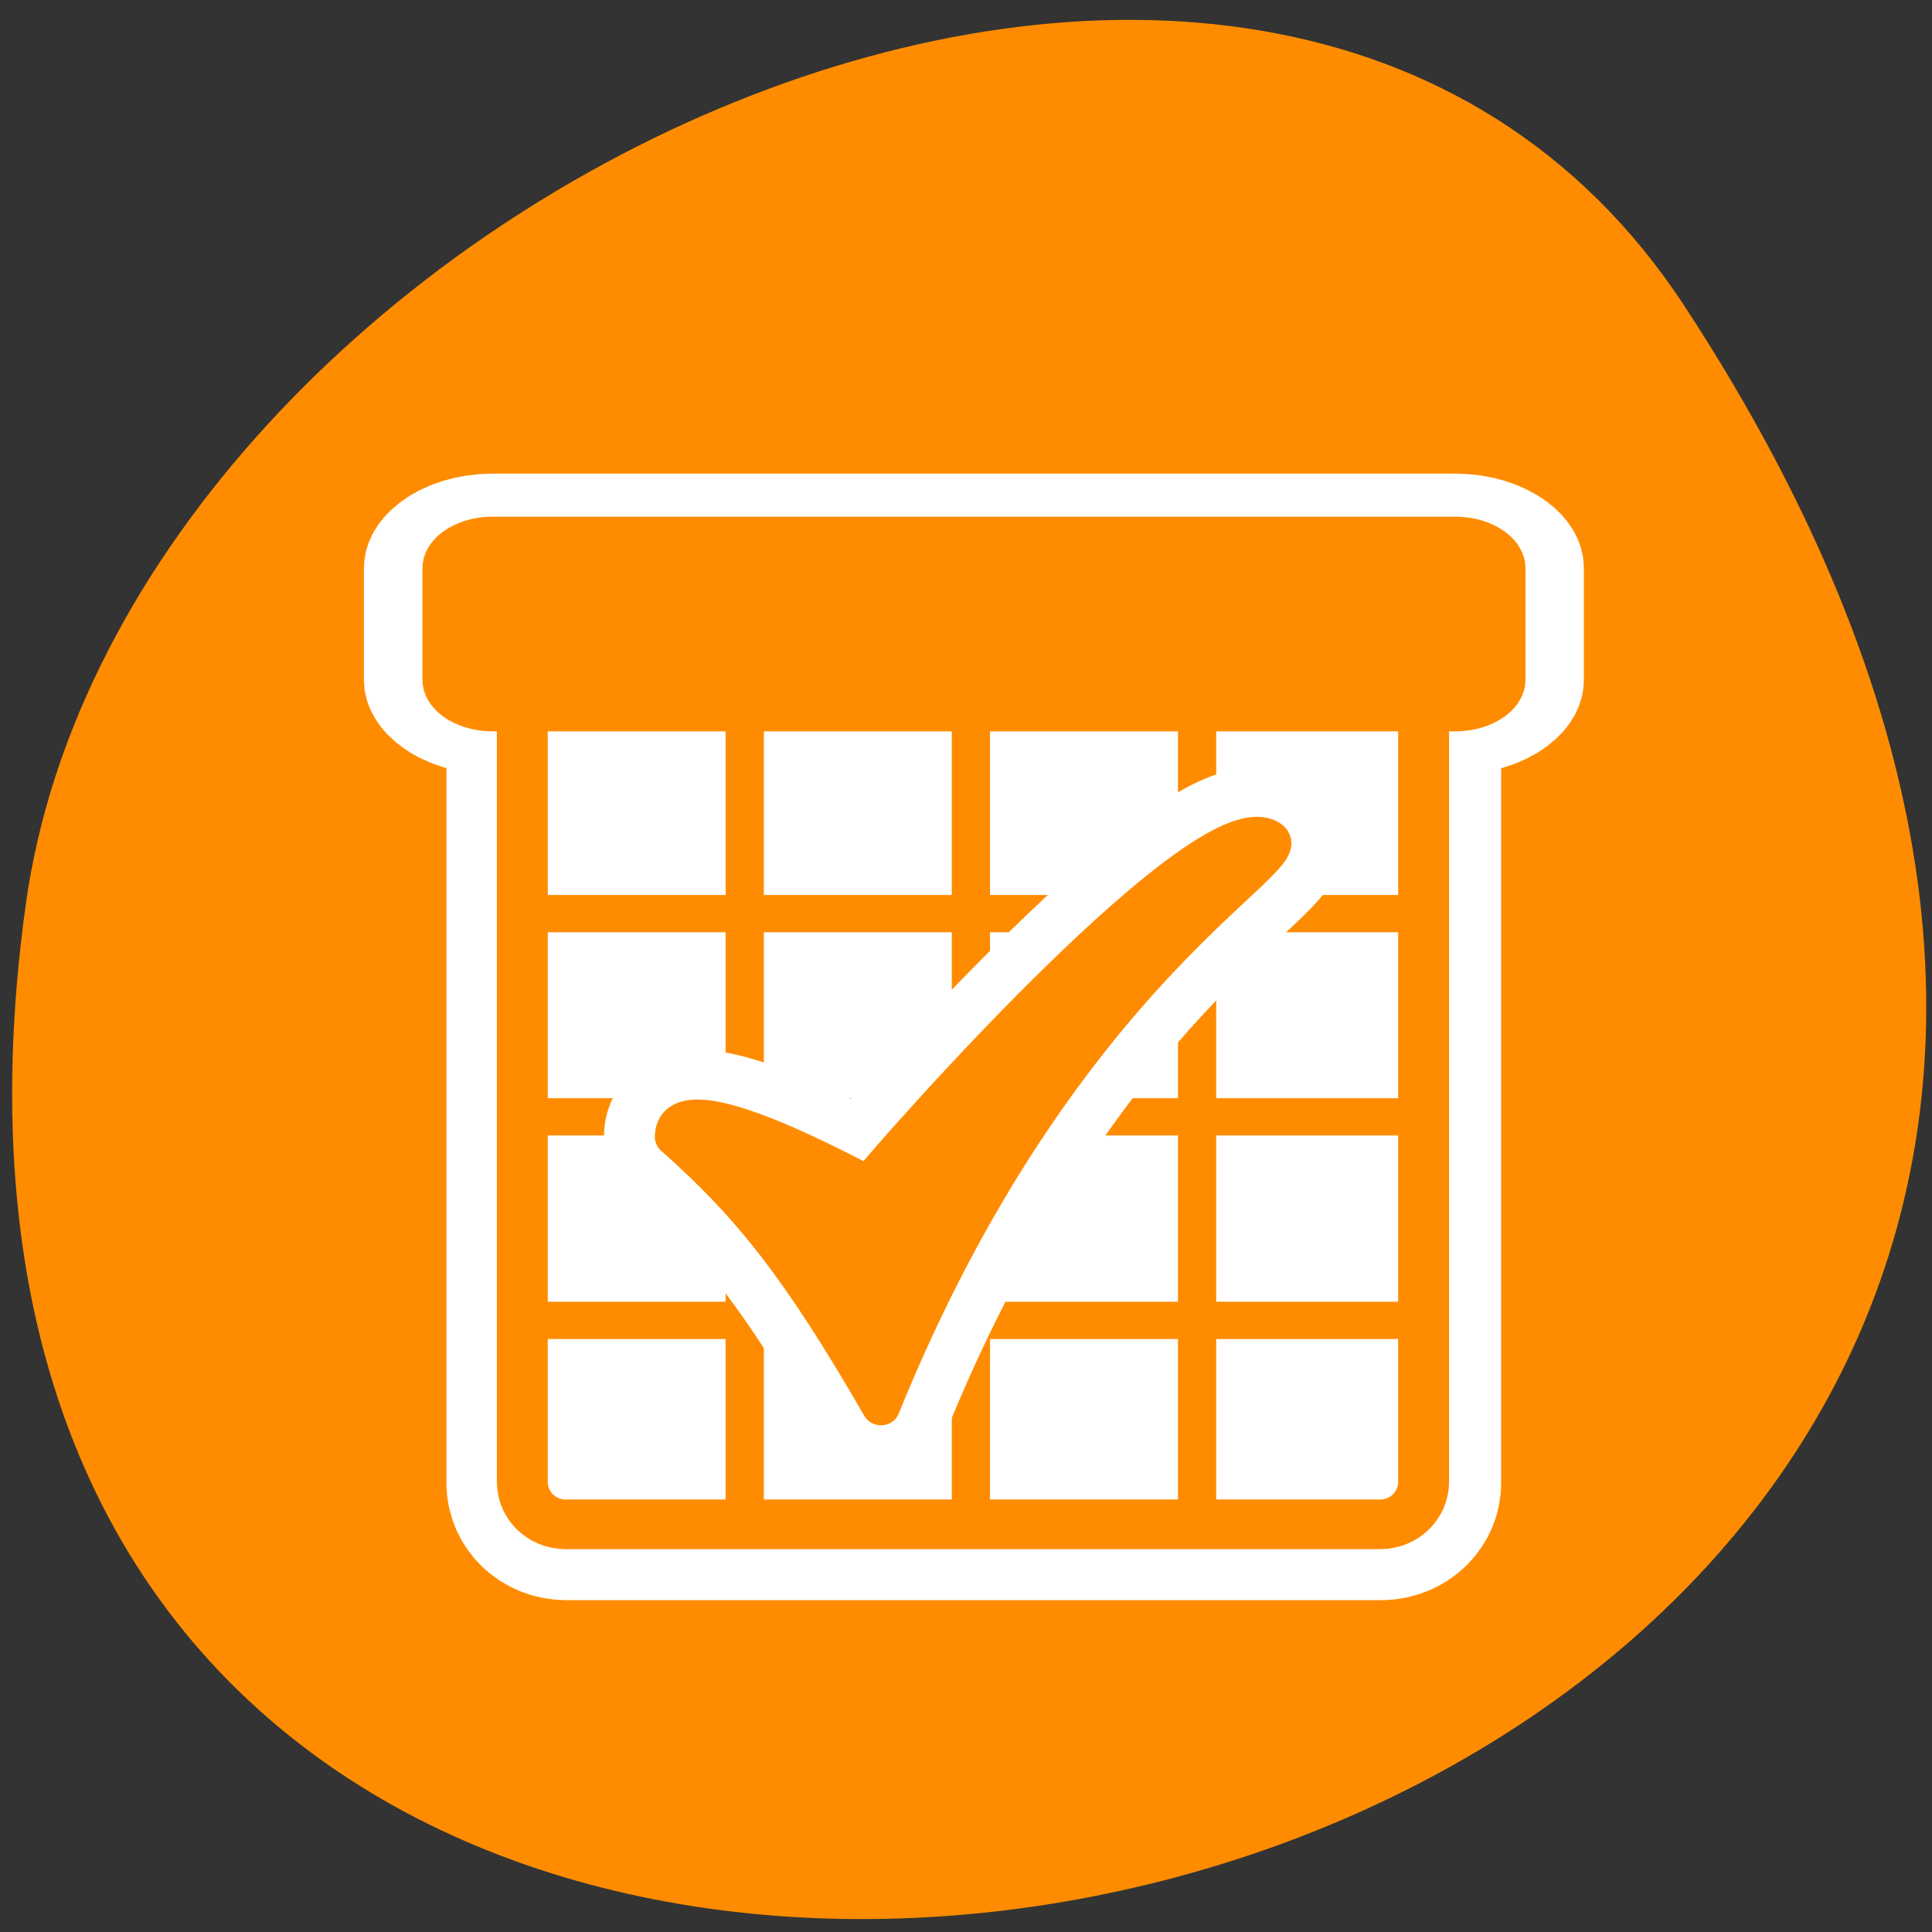 <svg xmlns="http://www.w3.org/2000/svg" viewBox="0 0 24 24"><rect x="0" y="0" width="24" height="24" fill="#333333" stroke="none"/><path d="M 20.922 3.797 C 34.531 24.566 -2.645 32.605 0.32 11.238 C 1.527 2.523 15.715 -4.148 20.922 3.797 Z M 20.922 3.797 " fill="#ff8c00"/><g fill="none" stroke="#fff" stroke-linejoin="round" stroke-linecap="round"><path d="M -65.043 12.169 C -66.232 12.169 -67.174 13.119 -67.174 14.306 L -67.174 52.849 C -67.174 54.037 -66.232 54.986 -65.043 54.986 L -25.037 54.986 C -23.849 54.986 -22.891 54.037 -22.891 52.849 L -22.891 14.306 C -22.891 13.135 -23.849 12.169 -25.037 12.169 Z M -65.043 12.169 " transform="matrix(0.253 0 0 0.247 23.49 5.37)" stroke-width="7.5"/><path d="M 4.518 5.657 C 3.417 5.657 2.518 6.544 2.518 7.664 L 2.518 15.166 C 2.518 16.286 3.417 17.173 4.518 17.173 L 51.976 17.173 C 53.092 17.173 53.976 16.286 53.976 15.166 L 53.976 7.664 C 53.976 6.544 53.092 5.657 51.976 5.657 Z M 4.518 5.657 " transform="matrix(0.252 0 0 0.185 4.98 5.64)" stroke-width="8.68"/></g><path d="M 7.031 8.375 L 17.156 8.375 C 17.453 8.375 17.695 8.648 17.695 8.984 L 17.695 18.332 C 17.695 18.668 17.453 18.941 17.156 18.941 L 7.031 18.941 C 6.73 18.941 6.492 18.668 6.492 18.332 L 6.492 8.984 C 6.492 8.648 6.73 8.375 7.031 8.375 Z M 7.031 8.375 " fill="#fff" fill-rule="evenodd"/><g stroke="#ff8c00"><g fill="none"><g stroke-width="1.76" transform="matrix(0.27 0 0 0.263 4.11 4.77)"><path d="M 9.534 25.017 L 50.202 25.017 "/><path d="M 8.824 44.228 L 50.739 44.228 "/><path d="M 9.534 34.615 L 50.202 34.615 "/><path d="M 19.042 15.552 L 19.042 54.064 "/><path d="M 29.448 15.552 L 29.448 54.064 "/><path d="M 39.854 15.552 L 39.854 54.064 "/></g><path d="M 9.625 11.964 C 8.408 11.964 7.444 12.936 7.444 14.151 L 7.444 53.604 C 7.444 54.819 8.408 55.791 9.625 55.791 L 50.59 55.791 C 51.791 55.791 52.771 54.819 52.771 53.604 L 52.771 14.151 C 52.771 12.936 51.791 11.964 50.59 11.964 Z M 9.625 11.964 " transform="matrix(0.247 0 0 0.241 4.65 5.49)" stroke-linejoin="round" stroke-linecap="round" stroke-width="2.56"/></g><path d="M 4.513 5.657 C 3.412 5.657 2.513 6.544 2.513 7.664 L 2.513 15.166 C 2.513 16.286 3.412 17.173 4.513 17.173 L 51.986 17.173 C 53.087 17.173 53.986 16.286 53.986 15.166 L 53.986 7.664 C 53.986 6.544 53.087 5.657 51.986 5.657 Z M 4.513 5.657 " transform="matrix(0.252 0 0 0.185 4.98 5.64)" fill="#ff8c00" fill-rule="evenodd" stroke-linejoin="round" stroke-linecap="round" stroke-width="2.9"/></g><g stroke-linejoin="round" stroke-linecap="round" transform="matrix(0.253 0 0 0.247 4.51 5.37)"><path d="M 15.268 35.438 C 19.005 38.841 21.429 41.896 25.428 49.003 C 34.121 27.048 46.025 21.413 44.512 20.448 C 41.47 18.39 26.602 35.58 24.81 37.844 C 22.649 36.704 15.268 32.699 15.268 35.438 Z M 15.268 35.438 " fill="none" stroke="#fff" stroke-width="6.88"/><path d="M 15.268 35.438 C 19.005 38.841 21.429 41.896 25.428 49.003 C 34.121 27.048 46.025 21.413 44.512 20.448 C 41.47 18.39 26.602 35.58 24.81 37.844 C 22.649 36.704 15.268 32.699 15.268 35.438 Z M 15.268 35.438 " fill="#ff8c00" fill-rule="evenodd" stroke="#ff8c00" stroke-width="1.88"/></g></svg>